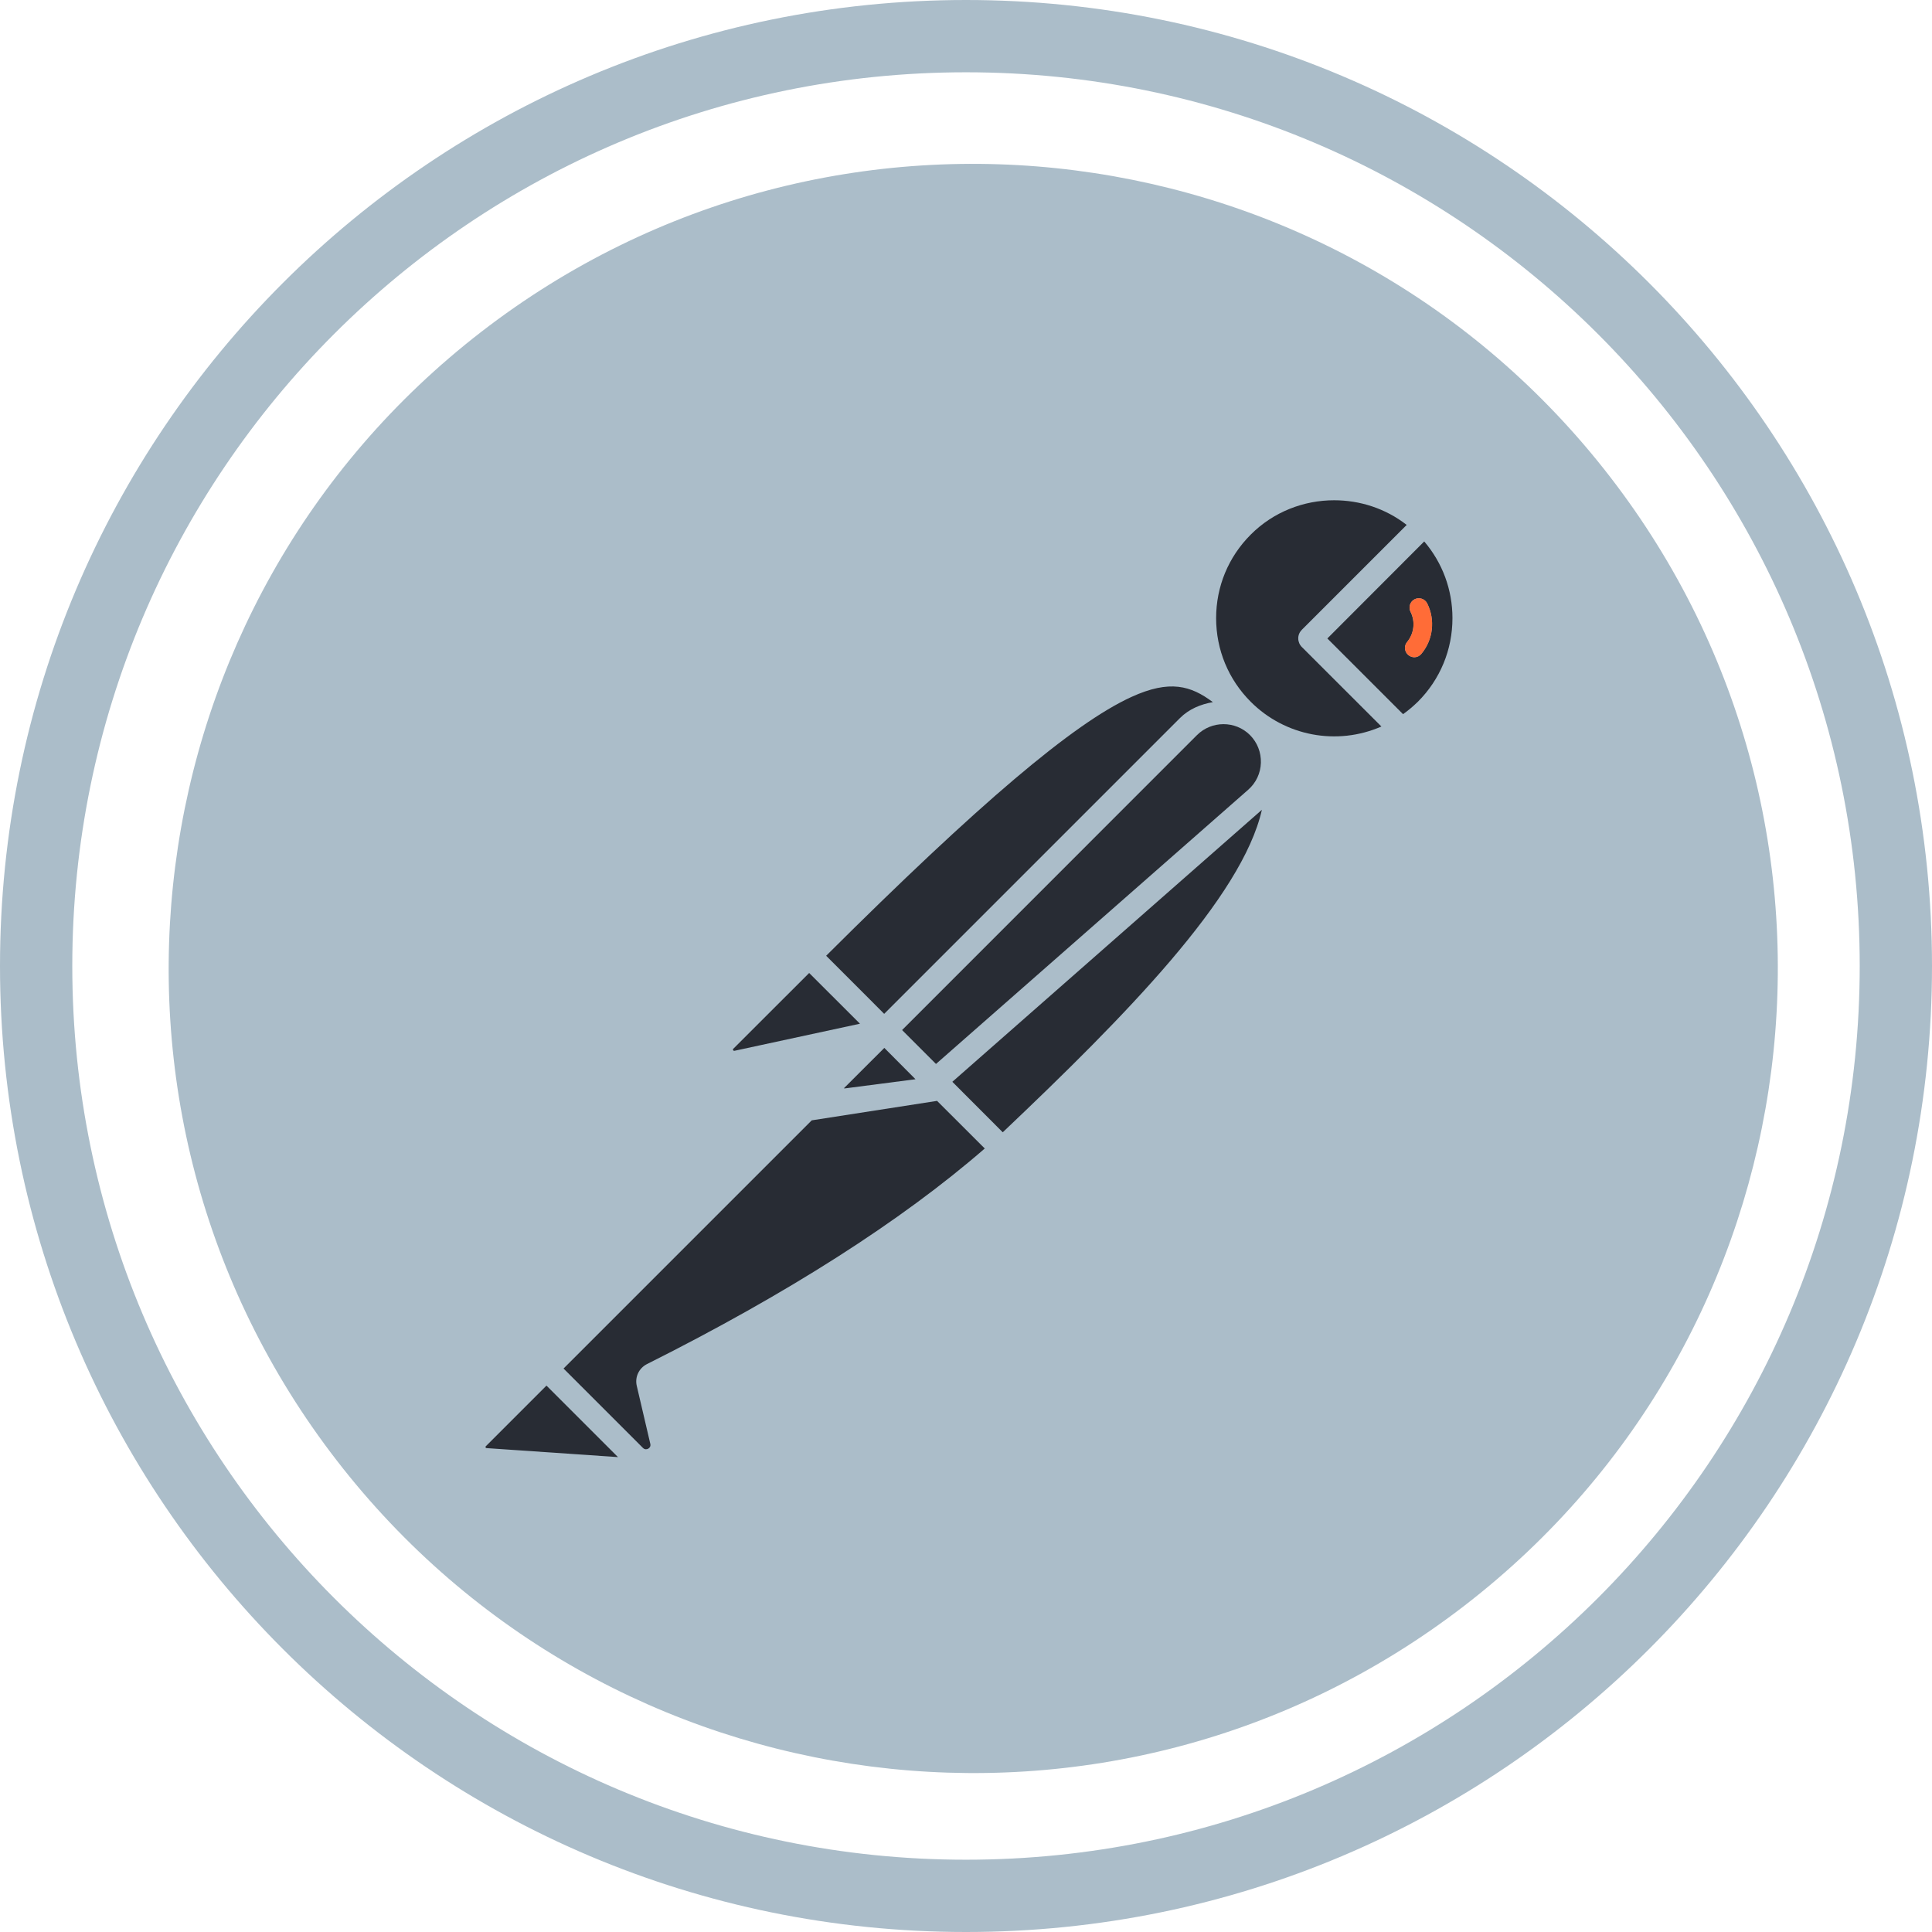 <svg enable-background="new 0 0 2491 2491" viewBox="0 0 2491 2491" xmlns="http://www.w3.org/2000/svg"><path d="m1245.5 2397.8c636.4 0 1152.3-515.9 1152.3-1152.3s-515.9-1152.3-1152.3-1152.3-1152.3 515.9-1152.3 1152.3 515.9 1152.3 1152.3 1152.3zm0 93.2c-687.9 0-1245.5-557.6-1245.5-1245.5s557.6-1245.5 1245.5-1245.5 1245.5 557.6 1245.5 1245.5-557.6 1245.5-1245.5 1245.5z" fill="#abbdc9"/><g clip-rule="evenodd" fill-rule="evenodd"><path d="m2075.7 614.5c-350.3-453.4-1001.7-537-1455.1-186.7-453.3 350.3-536.9 1001.7-186.6 1455 350.2 453.4 1001.6 537.1 1455 186.8 453.4-350.2 537-1001.8 186.7-1455.1z" fill="#abbdc9"/><path d="m1458.8 898.6c-74.7 34.1-196.3 137.2-393.6 333.7l56.1 56.1 18.7 18.8 381.3-381.3c11.9-11.9 27-17.9 42.5-20.6-28.3-21.2-55.5-29.3-105-6.7m168.2 145.5-399.1 350.7c35.5 35.6 55 55 65 65.1 158.1-150 308.6-303 334.1-415.8m-681.7 309.9c.6 1 1.2.9 1.8.8l161.7-34.9-65.5-65.4-97.8 97.7c-.3.2-.8.6-.2 1.8m733.1-541.9 135.3-135.3c-27.3-21.3-60.4-31.8-93.5-31.8-39.1 0-78.2 14.8-107.6 44.3-28.8 28.8-44.6 67-44.6 107.7s15.8 79 44.6 107.8c44.2 44.3 111.1 57 168.5 31.9l-102.6-102.5c-2.9-2.9-4.6-6.9-4.6-11-.1-4.2 1.6-8.1 4.5-11.1" fill="#282c34"/><path d="m1823.5 847.4c-2.7 0-5.4-1-7.7-2.8-5-4.2-5.8-11.8-1.5-16.9 9.1-11 10.8-26.3 4.3-39-2.9-5.9-.5-13.1 5.4-16.1 5.9-2.9 13.1-.5 16.1 5.4 10.6 21.2 7.7 46.8-7.5 65-2.2 2.8-5.6 4.4-9.1 4.4m12.8-149.3-124.9 125.1 97.6 97.6c6.8-4.8 13.1-10.2 19.1-16 28.8-28.8 44.6-67.1 44.6-107.8 0-36.6-12.8-71.2-36.4-98.9m-293 249.7-380.2 380.3 43.7 43.7 402.6-353.6c10.1-8.9 15.9-21.3 16.3-34.7.4-13.5-4.6-26.2-14.1-35.8-18.8-18.7-49.4-18.7-68.3.1m-709.4 811.1s.1 0 .2-.1c181.3-90.9 327.8-184.4 435.6-278l-61.5-61.4-161.6 25.1-320 320 102.4 102.4c2.5 2.4 5 1.8 6.7 1 1.7-1 3.5-2.8 2.8-6.2l-17.5-74.9c-2.6-11.2 2.7-22.6 12.9-27.9m-37.1 119.8-92.2-92.2-78.2 78.2c-.3.2-.6.6-.3 1.4.3.9.9 1 1.2 1zm291.2-475.5h.3c.3 0 .9.1 1.2.1l90.9-11.8-40.2-40.4z" fill="#282c34"/><path d="m1840.2 778c-2.9-5.9-10.2-8.4-16.2-5.4-5.9 2.9-8.3 10.1-5.4 16.1 6.4 12.7 4.7 28-4.4 39-4.3 5.1-3.5 12.7 1.6 16.9 2.2 1.8 4.9 2.8 7.7 2.8 3.5 0 6.8-1.6 9.2-4.4 15.2-18.2 18.1-43.8 7.5-65" fill="#ff6c37"/></g></svg>